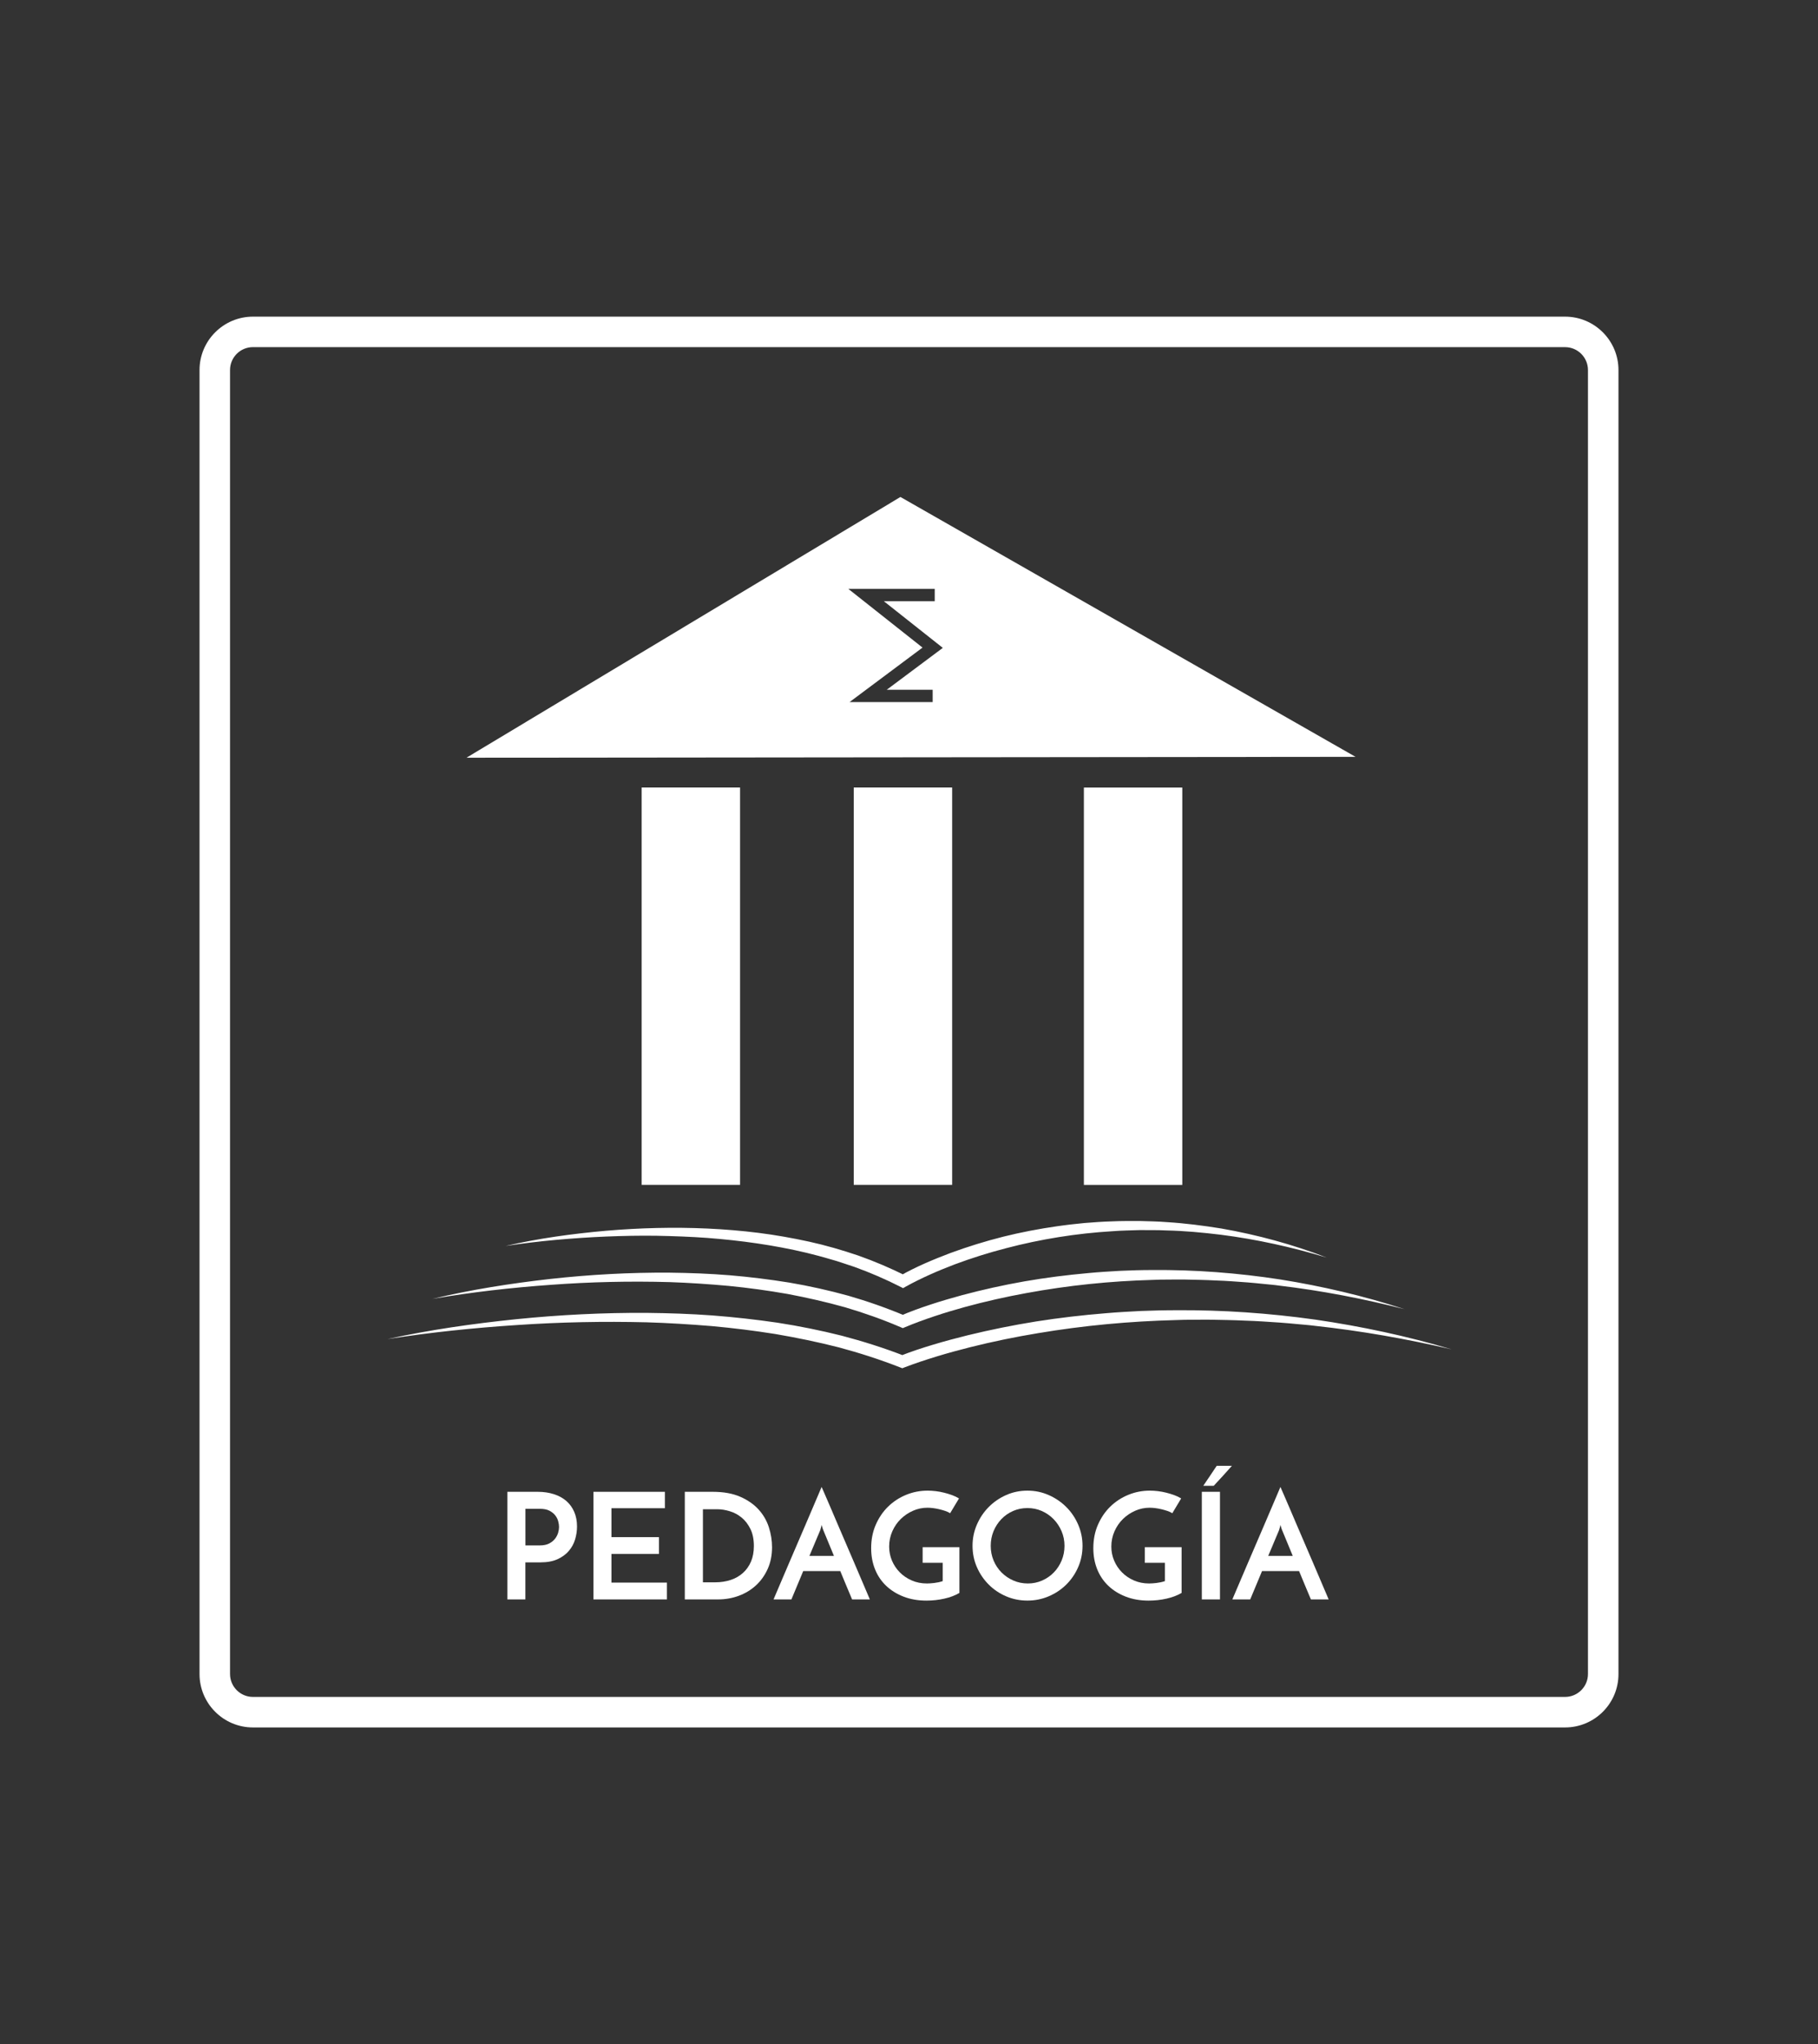 <?xml version="1.0" encoding="utf-8"?>
<!-- Generator: Adobe Illustrator 27.1.0, SVG Export Plug-In . SVG Version: 6.00 Build 0)  -->
<svg version="1.1" id="Capa_1" xmlns="http://www.w3.org/2000/svg" xmlns:xlink="http://www.w3.org/1999/xlink" x="0px" y="0px"
	 viewBox="0 0 683 768" style="enable-background:new 0 0 683 768;" xml:space="preserve">
<rect x="0" y="0" width="683" height="768" fill="#333333" stroke="none"/>
<style type="text/css">
	.st0{fill:#002E6D;}
	.st1{fill:#FFFFFF;}
</style>
<g>
	<g>
		<rect x="241.06" y="295.88" class="st1" width="36.97" height="149.29"/>
		<rect x="320.74" y="295.88" class="st1" width="36.97" height="149.29"/>
		<rect x="407.2" y="295.9" class="st1" width="36.97" height="149.29"/>
		<path class="st1" d="M338.28,186.72l-163.03,97.97l334.01-0.33L338.28,186.72z M350.39,263.79h-31.23l27.42-20.48l-27.89-22.07
			h32.48v4.64h-19.13l22.16,17.54l-21.07,15.74h17.26V263.79z"/>
		<path class="st1" d="M189.94,468.13c12.39-2.86,25.03-4.58,37.71-5.71c12.69-1.08,25.47-1.42,38.23-0.83
			c6.38,0.3,12.76,0.82,19.11,1.62c6.35,0.8,12.67,1.93,18.94,3.29c6.27,1.38,12.46,3.18,18.55,5.25c6.07,2.15,12.02,4.68,17.8,7.57
			l-2.23,0.07c1.6-0.92,3.11-1.7,4.68-2.49c1.56-0.78,3.14-1.5,4.72-2.21c3.17-1.4,6.39-2.69,9.62-3.91
			c6.49-2.39,13.1-4.43,19.79-6.12c6.7-1.67,13.49-2.97,20.32-3.94c1.71-0.22,3.41-0.49,5.13-0.67l5.14-0.54
			c3.44-0.27,6.87-0.53,10.32-0.62c3.44-0.17,6.89-0.12,10.33-0.14c3.44,0.12,6.88,0.14,10.32,0.43c6.87,0.42,13.7,1.31,20.47,2.4
			c13.53,2.38,26.82,5.98,39.56,10.92c-13.09-3.93-26.43-6.9-39.91-8.6c-6.74-0.82-13.51-1.45-20.29-1.6
			c-3.39-0.17-6.78-0.11-10.16-0.13c-3.39,0.12-6.77,0.15-10.15,0.42c-13.51,0.81-26.93,2.96-39.99,6.39
			c-6.54,1.69-12.98,3.72-19.3,6.08c-3.15,1.21-6.27,2.47-9.34,3.85c-1.53,0.69-3.05,1.41-4.55,2.15c-1.49,0.73-3.02,1.52-4.38,2.29
			l-1.11,0.63l-1.12-0.57c-5.56-2.82-11.29-5.3-17.18-7.42c-1.48-0.52-2.97-0.99-4.45-1.48c-0.74-0.24-1.48-0.5-2.23-0.73
			l-2.26-0.65c-1.51-0.41-3-0.91-4.52-1.28l-4.56-1.16c-12.21-2.91-24.72-4.62-37.29-5.59c-6.29-0.45-12.6-0.68-18.92-0.8
			c-6.32-0.1-12.64,0.04-18.97,0.29C215.14,465.13,202.5,466.23,189.94,468.13z"/>
		<path class="st1" d="M162.49,488.01c14.54-3.5,29.37-5.8,44.25-7.49c14.89-1.64,29.89-2.47,44.91-2.36
			c7.51,0.09,15.02,0.37,22.52,0.98c7.5,0.63,14.97,1.56,22.41,2.76c7.43,1.26,14.81,2.91,22.1,4.92c7.26,2.1,14.42,4.6,21.41,7.56
			l-1.87,0.01c3.84-1.66,7.59-3,11.45-4.27c3.84-1.27,7.71-2.39,11.61-3.46c7.79-2.09,15.66-3.83,23.6-5.23
			c7.94-1.38,15.93-2.39,23.94-3.11c4.01-0.39,8.02-0.61,12.04-0.85l6.03-0.22c2.01-0.08,4.02-0.05,6.03-0.08
			c16.08-0.14,32.15,1.1,48.01,3.54c15.84,2.53,31.49,6.19,46.7,11.16c-15.5-3.94-31.19-6.97-47.01-8.84
			c-1.97-0.29-3.96-0.43-5.94-0.64c-1.98-0.18-3.96-0.43-5.94-0.56c-3.97-0.28-7.93-0.61-11.91-0.73
			c-3.97-0.22-7.95-0.27-11.92-0.36c-1.99-0.03-3.97,0.01-5.96,0.02l-2.98,0.02l-2.98,0.1c-15.88,0.44-31.72,2.06-47.32,4.94
			c-7.8,1.42-15.54,3.16-23.18,5.25c-3.81,1.06-7.61,2.18-11.35,3.44c-3.72,1.25-7.5,2.6-11.01,4.09l-0.95,0.4l-0.92-0.39
			c-6.76-2.9-13.72-5.36-20.8-7.45c-7.11-1.99-14.33-3.63-21.6-5c-7.29-1.28-14.64-2.3-22.03-3.02c-7.39-0.67-14.8-1.18-22.24-1.43
			c-14.86-0.41-29.77-0.09-44.64,1.02C192.07,483.79,177.22,485.48,162.49,488.01z"/>
		<path class="st1" d="M145.54,503.12c15.96-3.5,32.17-5.8,48.44-7.48c16.28-1.64,32.65-2.47,49.04-2.37
			c8.19,0.09,16.4,0.36,24.58,0.96c8.18,0.63,16.35,1.54,24.49,2.73c8.13,1.26,16.2,2.89,24.2,4.9c7.97,2.1,15.85,4.6,23.56,7.59
			l-1.73,0.01c4.22-1.67,8.36-3.02,12.6-4.29c4.22-1.27,8.47-2.4,12.74-3.46c8.54-2.09,17.16-3.83,25.83-5.22
			c8.68-1.37,17.4-2.38,26.15-3.09c4.37-0.38,8.75-0.61,13.13-0.84l6.58-0.21c2.19-0.07,4.39-0.05,6.58-0.08
			c17.54-0.13,35.07,1.1,52.41,3.53c17.32,2.53,34.47,6.18,51.2,11.17c-17.01-3.95-34.19-6.98-51.49-8.85
			c-2.16-0.29-4.33-0.42-6.49-0.64c-2.17-0.18-4.33-0.43-6.5-0.56c-4.34-0.28-8.67-0.61-13.02-0.73c-4.34-0.22-8.68-0.27-13.03-0.36
			c-2.17-0.03-4.34,0.01-6.51,0.02l-3.26,0.02l-3.26,0.1c-17.36,0.44-34.68,2.04-51.78,4.92c-8.55,1.41-17.05,3.16-25.45,5.26
			c-4.19,1.06-8.38,2.19-12.51,3.45c-4.11,1.26-8.28,2.62-12.18,4.13l-0.88,0.34l-0.85-0.33c-7.5-2.94-15.19-5.42-22.99-7.51
			c-7.83-2-15.76-3.63-23.74-5c-8-1.28-16.05-2.28-24.13-3.01c-8.09-0.66-16.2-1.17-24.32-1.41c-16.25-0.4-32.54-0.08-48.79,1.03
			C177.9,498.91,161.67,500.59,145.54,503.12z"/>
	</g>
	<g>
		<path class="st1" d="M587.98,649.03H95.02c-11.06,0-20.06-9-20.06-20.06V139.04c0-11.07,9.01-20.07,20.06-20.07h492.96
			c11.08,0,20.06,9,20.06,20.07v489.93C608.05,640.04,599.06,649.03,587.98,649.03z M95.02,130.42c-4.75,0-8.6,3.86-8.6,8.61v489.93
			c0,4.73,3.85,8.6,8.6,8.6h492.96c4.75,0,8.6-3.87,8.6-8.6V139.04c0-4.75-3.85-8.61-8.6-8.61H95.02z"/>
	</g>
	<g>
		<g>
			<path class="st1" d="M190.61,600.93V560.5h11.42c2.22,0,4.24,0.3,6.07,0.89c1.83,0.59,3.38,1.44,4.66,2.55
				c1.28,1.11,2.26,2.48,2.97,4.1c0.7,1.63,1.05,3.46,1.05,5.49c0,1.63-0.24,3.24-0.72,4.85c-0.48,1.61-1.27,3.05-2.36,4.33
				c-1.09,1.28-2.5,2.31-4.24,3.11c-1.74,0.79-3.88,1.19-6.43,1.19h-5.66v13.92H190.61z M197.38,580.64h5.44
				c1.41,0,2.57-0.24,3.49-0.72c0.92-0.48,1.66-1.08,2.22-1.8c0.55-0.72,0.94-1.48,1.17-2.27c0.22-0.79,0.33-1.51,0.33-2.14
				c0-0.59-0.1-1.28-0.3-2.08c-0.2-0.79-0.57-1.54-1.11-2.25c-0.54-0.7-1.27-1.29-2.19-1.77c-0.92-0.48-2.11-0.72-3.55-0.72h-5.49
				V580.64z"/>
			<path class="st1" d="M222.95,600.93V560.5h26.84v6.16h-20.08v10.87h17.86v6.32h-17.86v10.76h20.85v6.32H222.95z"/>
			<path class="st1" d="M257.28,560.5h10.48c4.07,0,7.51,0.62,10.34,1.86c2.83,1.24,5.13,2.84,6.9,4.8
				c1.78,1.96,3.06,4.19,3.86,6.68c0.79,2.5,1.19,4.98,1.19,7.46c0,3.03-0.55,5.76-1.64,8.18c-1.09,2.42-2.56,4.48-4.41,6.18
				c-1.85,1.7-4,3-6.46,3.91c-2.46,0.91-5.06,1.36-7.79,1.36h-12.48V560.5z M268.7,594.5c2.11,0,4.05-0.3,5.82-0.89
				c1.78-0.59,3.31-1.47,4.6-2.63c1.29-1.16,2.3-2.59,3.02-4.27c0.72-1.68,1.08-3.63,1.08-5.85c0-2.51-0.43-4.65-1.3-6.41
				c-0.87-1.76-1.97-3.18-3.3-4.27c-1.33-1.09-2.81-1.89-4.44-2.38c-1.63-0.5-3.18-0.75-4.66-0.75h-5.44v27.45H268.7z"/>
			<path class="st1" d="M320.12,600.93c-0.11-0.26-0.3-0.72-0.58-1.39c-0.28-0.67-0.62-1.48-1.03-2.44
				c-0.41-0.96-0.85-2.02-1.33-3.19c-0.48-1.17-0.98-2.38-1.5-3.63h-13.92l-4.44,10.65h-6.71c0.15-0.33,0.5-1.16,1.05-2.47
				s1.25-2.94,2.08-4.88s1.76-4.1,2.77-6.49c1.02-2.38,2.06-4.82,3.13-7.29c1.07-2.48,2.12-4.91,3.13-7.29
				c1.02-2.38,1.94-4.55,2.77-6.49c0.83-1.94,1.53-3.57,2.08-4.88c0.55-1.31,0.91-2.14,1.05-2.47c0.15,0.33,0.51,1.16,1.08,2.47
				c0.57,1.31,1.28,2.94,2.11,4.88c0.83,1.94,1.76,4.1,2.77,6.49c1.02,2.38,2.06,4.82,3.13,7.29c1.07,2.48,2.12,4.91,3.13,7.29
				c1.02,2.38,1.94,4.55,2.77,6.49s1.53,3.57,2.08,4.88s0.91,2.13,1.05,2.47H320.12z M304.09,584.57h9.21l-3.99-9.65
				c-0.04-0.04-0.13-0.29-0.28-0.75c-0.15-0.46-0.26-0.88-0.33-1.25c-0.08,0.37-0.19,0.79-0.33,1.25c-0.15,0.46-0.22,0.71-0.22,0.75
				L304.09,584.57z"/>
			<path class="st1" d="M360.44,581.3v17.19c-1.55,0.92-3.43,1.64-5.63,2.14c-2.2,0.5-4.45,0.75-6.74,0.75
				c-3.18,0-6.05-0.5-8.62-1.5c-2.57-1-4.76-2.37-6.57-4.1c-1.81-1.74-3.2-3.81-4.16-6.21c-0.96-2.4-1.44-5.03-1.44-7.88
				c0-3.22,0.57-6.15,1.72-8.79c1.15-2.64,2.69-4.92,4.63-6.82c1.94-1.9,4.2-3.38,6.77-4.44c2.57-1.05,5.28-1.58,8.12-1.58
				c0.96,0,1.97,0.07,3.02,0.19c1.05,0.13,2.1,0.32,3.13,0.58c1.04,0.26,2.03,0.56,3,0.91c0.96,0.35,1.83,0.77,2.61,1.25l-3.33,5.55
				c-0.52-0.33-1.14-0.62-1.86-0.86c-0.72-0.24-1.47-0.45-2.25-0.64c-0.78-0.18-1.54-0.32-2.3-0.42c-0.76-0.09-1.47-0.14-2.13-0.14
				c-1.89,0-3.69,0.38-5.41,1.14c-1.72,0.76-3.24,1.78-4.58,3.08c-1.33,1.29-2.39,2.84-3.19,4.63c-0.79,1.79-1.19,3.71-1.19,5.74
				c0,1.85,0.35,3.61,1.05,5.27c0.7,1.66,1.68,3.13,2.94,4.41c1.26,1.28,2.75,2.29,4.49,3.05c1.74,0.76,3.64,1.14,5.71,1.14
				c0.74,0,1.66-0.06,2.77-0.19c1.11-0.13,2.16-0.36,3.16-0.69v-6.88h-7.54v-5.88H360.44z"/>
			<path class="st1" d="M365.37,580.8c0-2.81,0.54-5.47,1.64-7.99c1.09-2.51,2.57-4.71,4.44-6.6c1.87-1.89,4.05-3.38,6.54-4.49
				c2.5-1.11,5.17-1.66,8.01-1.66c2.81,0,5.47,0.55,7.99,1.66c2.51,1.11,4.71,2.61,6.6,4.49c1.89,1.89,3.37,4.09,4.46,6.6
				c1.09,2.51,1.64,5.18,1.64,7.99c0,2.85-0.55,5.52-1.64,8.01c-1.09,2.5-2.58,4.68-4.46,6.54c-1.89,1.87-4.09,3.34-6.6,4.41
				c-2.51,1.07-5.18,1.61-7.99,1.61c-2.85,0-5.52-0.54-8.01-1.61c-2.5-1.07-4.68-2.54-6.54-4.41c-1.87-1.87-3.35-4.05-4.44-6.54
				C365.92,586.32,365.37,583.65,365.37,580.8z M372.2,580.8c0,1.96,0.36,3.8,1.08,5.52c0.72,1.72,1.72,3.22,2.99,4.49
				c1.28,1.28,2.75,2.28,4.44,3.02c1.68,0.74,3.5,1.11,5.46,1.11c1.89,0,3.67-0.37,5.35-1.11c1.68-0.74,3.14-1.75,4.38-3.02
				c1.24-1.28,2.22-2.77,2.94-4.49c0.72-1.72,1.08-3.56,1.08-5.52c0-1.96-0.37-3.8-1.11-5.52c-0.74-1.72-1.74-3.23-3-4.52
				c-1.26-1.29-2.73-2.31-4.41-3.05c-1.68-0.74-3.49-1.11-5.41-1.11c-1.92,0-3.73,0.37-5.41,1.11c-1.68,0.74-3.14,1.76-4.38,3.05
				c-1.24,1.29-2.22,2.8-2.94,4.52C372.56,577,372.2,578.84,372.2,580.8z"/>
			<path class="st1" d="M443.91,581.3v17.19c-1.55,0.92-3.43,1.64-5.63,2.14c-2.2,0.5-4.45,0.75-6.74,0.75
				c-3.18,0-6.05-0.5-8.62-1.5c-2.57-1-4.76-2.37-6.57-4.1c-1.81-1.74-3.2-3.81-4.16-6.21c-0.96-2.4-1.44-5.03-1.44-7.88
				c0-3.22,0.57-6.15,1.72-8.79c1.15-2.64,2.69-4.92,4.63-6.82c1.94-1.9,4.2-3.38,6.77-4.44c2.57-1.05,5.28-1.58,8.12-1.58
				c0.96,0,1.97,0.07,3.02,0.19c1.05,0.13,2.1,0.32,3.13,0.58c1.04,0.26,2.03,0.56,3,0.91c0.96,0.35,1.83,0.77,2.61,1.25l-3.33,5.55
				c-0.52-0.33-1.14-0.62-1.86-0.86c-0.72-0.24-1.47-0.45-2.25-0.64c-0.78-0.18-1.54-0.32-2.3-0.42c-0.76-0.09-1.47-0.14-2.13-0.14
				c-1.89,0-3.69,0.38-5.41,1.14c-1.72,0.76-3.24,1.78-4.58,3.08c-1.33,1.29-2.39,2.84-3.19,4.63c-0.79,1.79-1.19,3.71-1.19,5.74
				c0,1.85,0.35,3.61,1.05,5.27c0.7,1.66,1.68,3.13,2.94,4.41c1.26,1.28,2.75,2.29,4.49,3.05c1.74,0.76,3.64,1.14,5.71,1.14
				c0.74,0,1.66-0.06,2.77-0.19c1.11-0.13,2.16-0.36,3.16-0.69v-6.88h-7.54v-5.88H443.91z"/>
			<path class="st1" d="M451.51,560.5h6.82v40.43h-6.82V560.5z M452.06,558.23c0.85-1.22,1.69-2.46,2.52-3.72
				c0.83-1.26,1.67-2.51,2.52-3.77h5.71c-1.11,1.26-2.24,2.51-3.38,3.77c-1.15,1.26-2.29,2.5-3.44,3.72H452.06z"/>
			<path class="st1" d="M492.49,600.93c-0.11-0.26-0.3-0.72-0.58-1.39c-0.28-0.67-0.62-1.48-1.03-2.44
				c-0.41-0.96-0.85-2.02-1.33-3.19c-0.48-1.17-0.98-2.38-1.5-3.63h-13.92l-4.44,10.65h-6.71c0.15-0.33,0.5-1.16,1.05-2.47
				c0.55-1.31,1.25-2.94,2.08-4.88c0.83-1.94,1.76-4.1,2.77-6.49c1.02-2.38,2.06-4.82,3.13-7.29c1.07-2.48,2.12-4.91,3.13-7.29
				c1.02-2.38,1.94-4.55,2.77-6.49c0.83-1.94,1.53-3.57,2.08-4.88c0.55-1.31,0.91-2.14,1.05-2.47c0.15,0.33,0.51,1.16,1.08,2.47
				c0.57,1.31,1.28,2.94,2.11,4.88c0.83,1.94,1.76,4.1,2.77,6.49c1.02,2.38,2.06,4.82,3.13,7.29c1.07,2.48,2.12,4.91,3.13,7.29
				c1.02,2.38,1.94,4.55,2.77,6.49c0.83,1.94,1.53,3.57,2.08,4.88s0.91,2.13,1.05,2.47H492.49z M476.46,584.57h9.21l-3.99-9.65
				c-0.04-0.04-0.13-0.29-0.28-0.75c-0.15-0.46-0.26-0.88-0.33-1.25c-0.08,0.37-0.19,0.79-0.33,1.25c-0.15,0.46-0.22,0.71-0.22,0.75
				L476.46,584.57z"/>
		</g>
	</g>
</g>
</svg>
